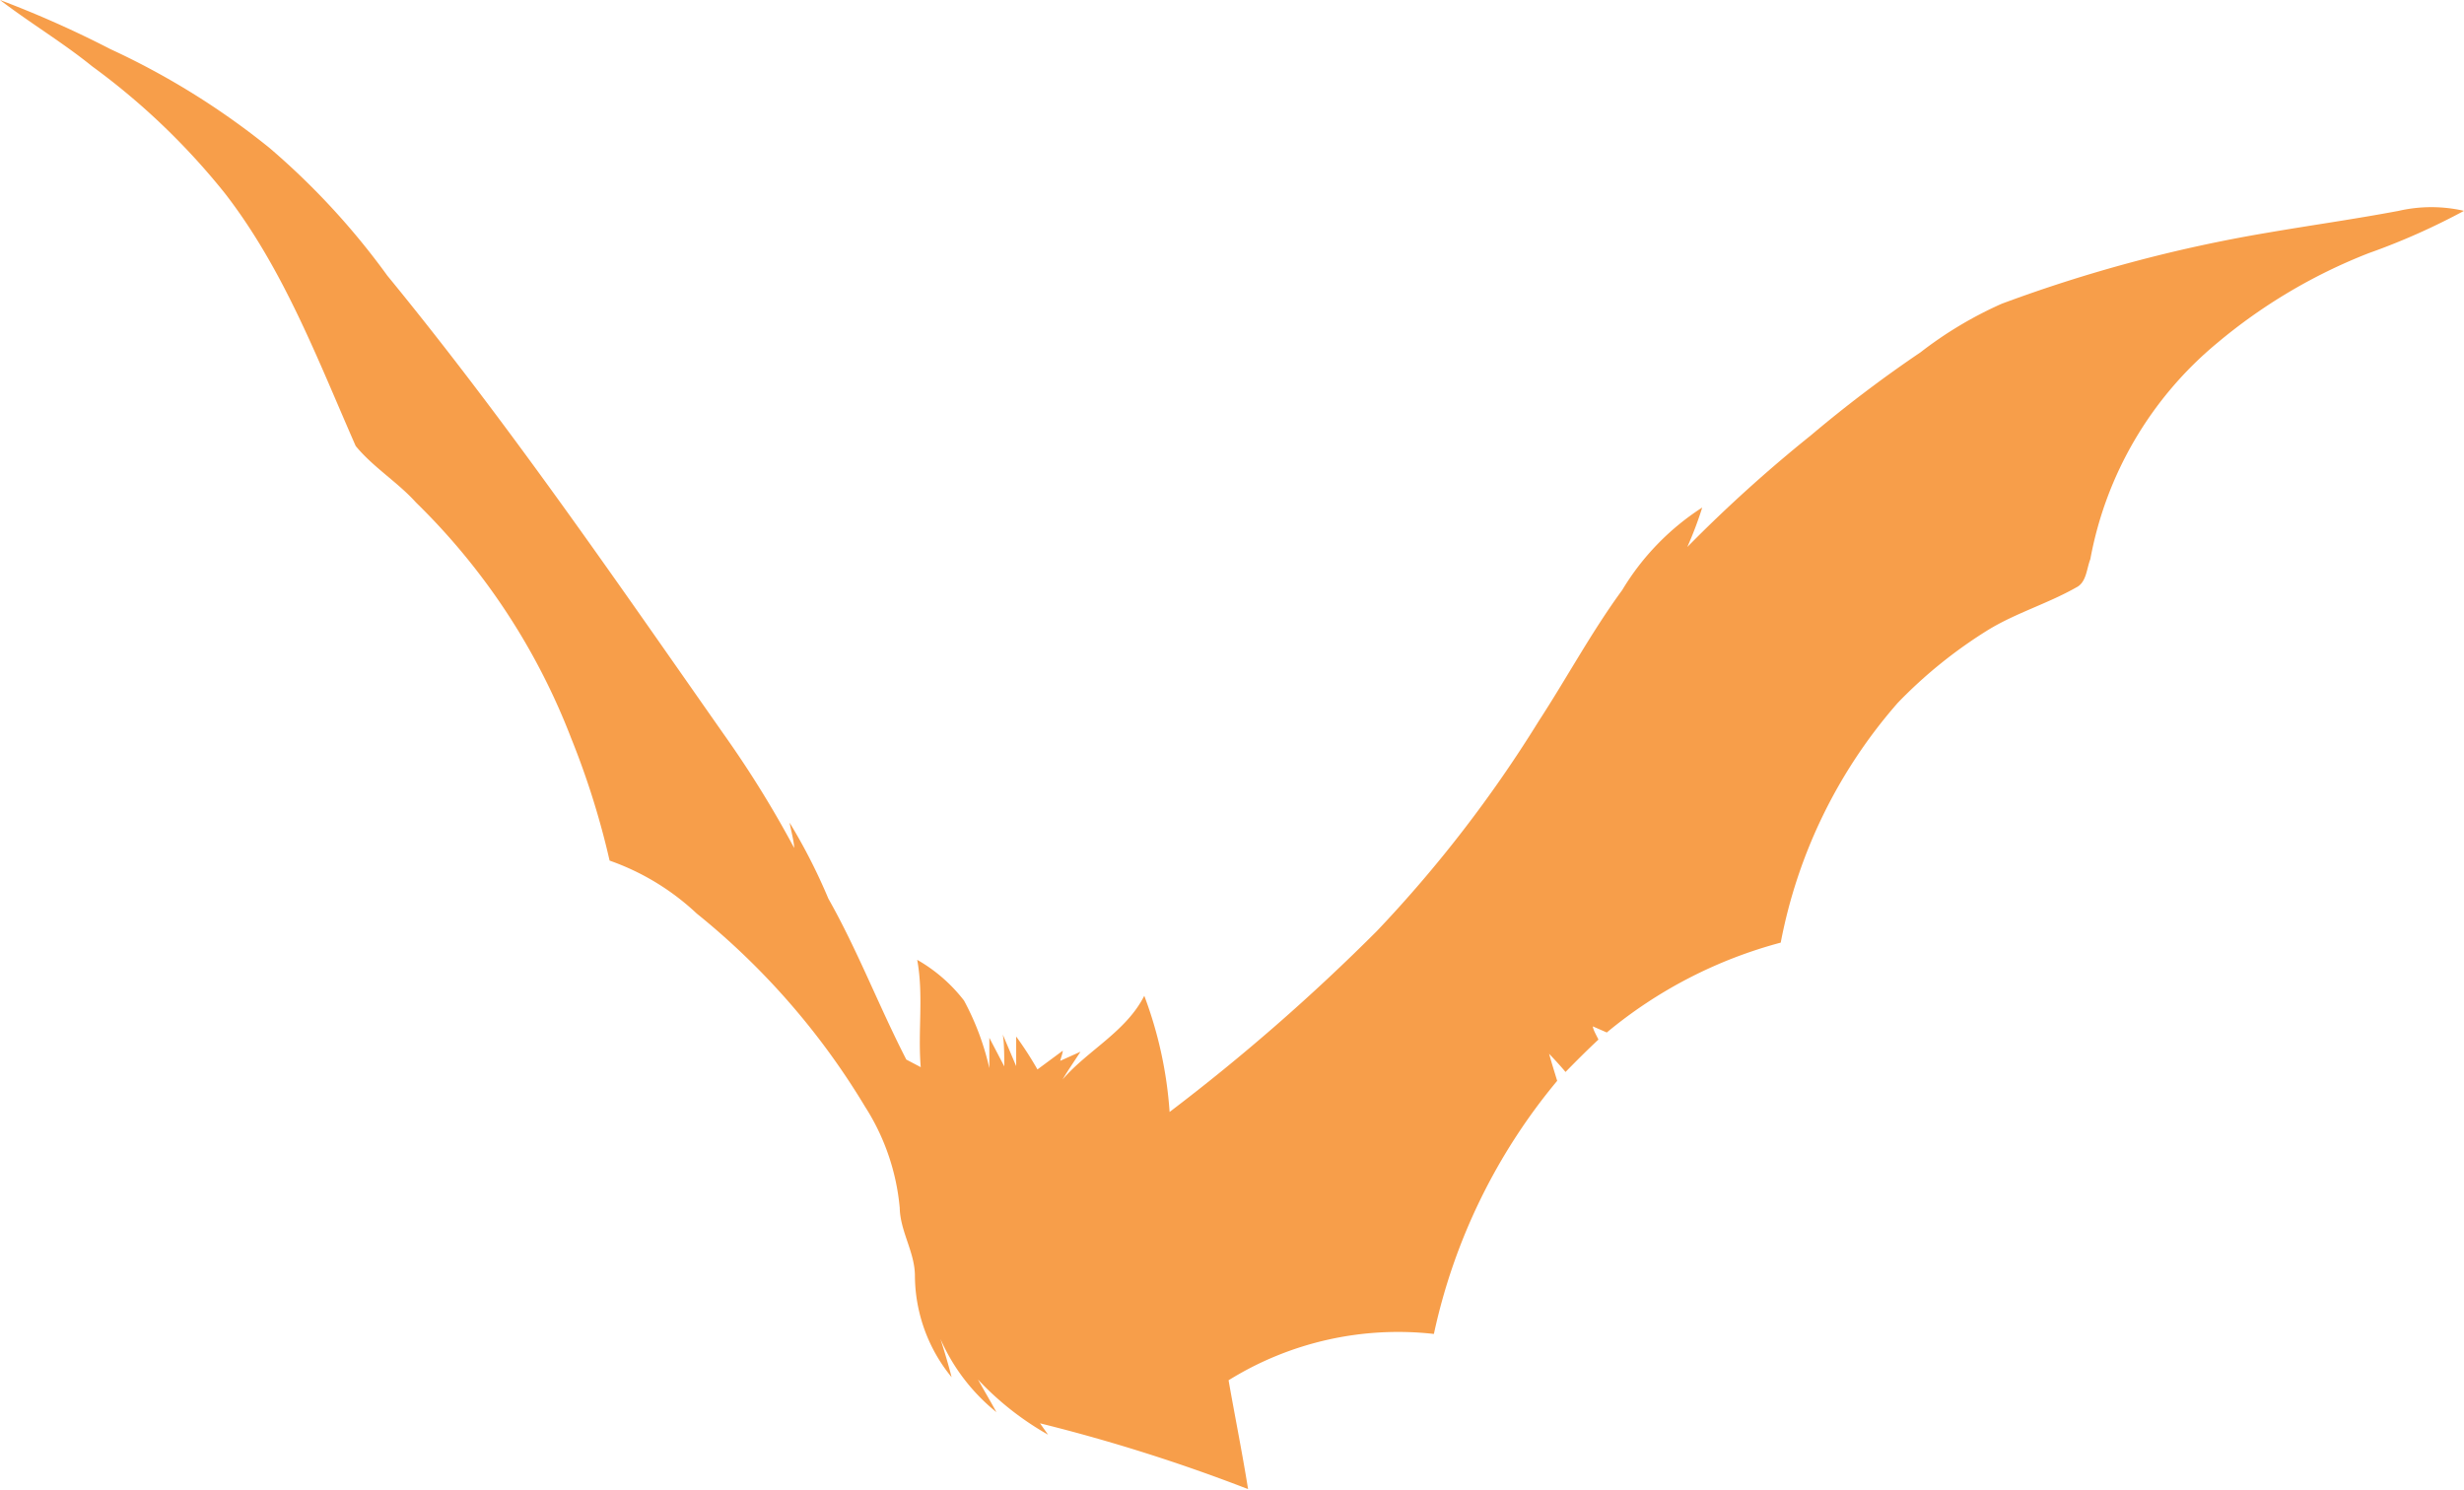 <svg xmlns="http://www.w3.org/2000/svg" viewBox="0 0 97.33 58.86"><defs><style>.cls-1{fill:#f79e4a;}</style></defs><g id="Layer_2" data-name="Layer 2"><g id="Elements"><path class="cls-1" d="M94.75,8.33a5.76,5.76,0,0,1,2.58,0A26.78,26.78,0,0,1,93.57,10a21.41,21.41,0,0,0-6,3.56,14.5,14.5,0,0,0-5,8.53c-.15.38-.15.92-.56,1.12-1.11.63-2.36,1-3.45,1.66a18.5,18.5,0,0,0-3.59,2.89,20.06,20.06,0,0,0-4.63,9.48,18,18,0,0,0-6.87,3.55l-.55-.24c0,.12.16.39.22.52-.44.41-.87.84-1.3,1.28-.21-.25-.43-.49-.65-.72.1.36.21.71.32,1.07a23.24,23.24,0,0,0-4.87,10,12.69,12.69,0,0,0-8.11,1.83c.25,1.43.54,2.86.77,4.3a68.16,68.16,0,0,0-8.22-2.6l.32.45a11.64,11.64,0,0,1-2.77-2.18c.24.43.49.85.73,1.29a7.66,7.66,0,0,1-2.21-2.89c.16.5.31,1,.44,1.51a6.37,6.37,0,0,1-1.45-4c0-.94-.58-1.75-.6-2.69a8.89,8.89,0,0,0-1.37-4,28.92,28.92,0,0,0-6.65-7.63A9.71,9.71,0,0,0,24.08,34a31.94,31.94,0,0,0-1.52-4.84,26.09,26.09,0,0,0-6.13-9.31c-.73-.81-1.69-1.39-2.38-2.23-1.51-3.44-2.85-7-5.18-10a27.39,27.39,0,0,0-5.23-5C2.48,1.68,1.19.91,0,0A41.34,41.34,0,0,1,4.36,1.94a30,30,0,0,1,6.28,3.9,29,29,0,0,1,4.66,5.05c4.77,5.82,9,12,13.34,18.19a41.65,41.65,0,0,1,2.73,4.42c0-.24-.13-.71-.18-1a22.63,22.63,0,0,1,1.53,3c1.16,2.05,2,4.26,3.08,6.36l.57.3c-.12-1.42.12-2.83-.14-4.24a6.22,6.22,0,0,1,1.85,1.61,10.48,10.48,0,0,1,1,2.67V41l.59,1.13c0-.32,0-.95-.06-1.26l.53,1.25c0-.29,0-.88,0-1.17a13.71,13.71,0,0,1,.84,1.3l1-.74c0,.1-.08.3-.1.4l.8-.36c-.24.37-.49.73-.71,1.1,1-1.16,2.51-1.89,3.23-3.31a16.1,16.1,0,0,1,1,4.59,79.57,79.57,0,0,0,8.19-7.15,50.85,50.85,0,0,0,6.39-8.29c1.12-1.72,2.09-3.53,3.3-5.18a10,10,0,0,1,3.16-3.26,14.68,14.68,0,0,1-.59,1.56,56.61,56.61,0,0,1,4.88-4.41,51.26,51.26,0,0,1,4.33-3.28A15.48,15.48,0,0,1,79.07,12,57.29,57.29,0,0,1,89.53,9.2C91.27,8.9,93,8.66,94.75,8.33Z"/></g></g></svg>